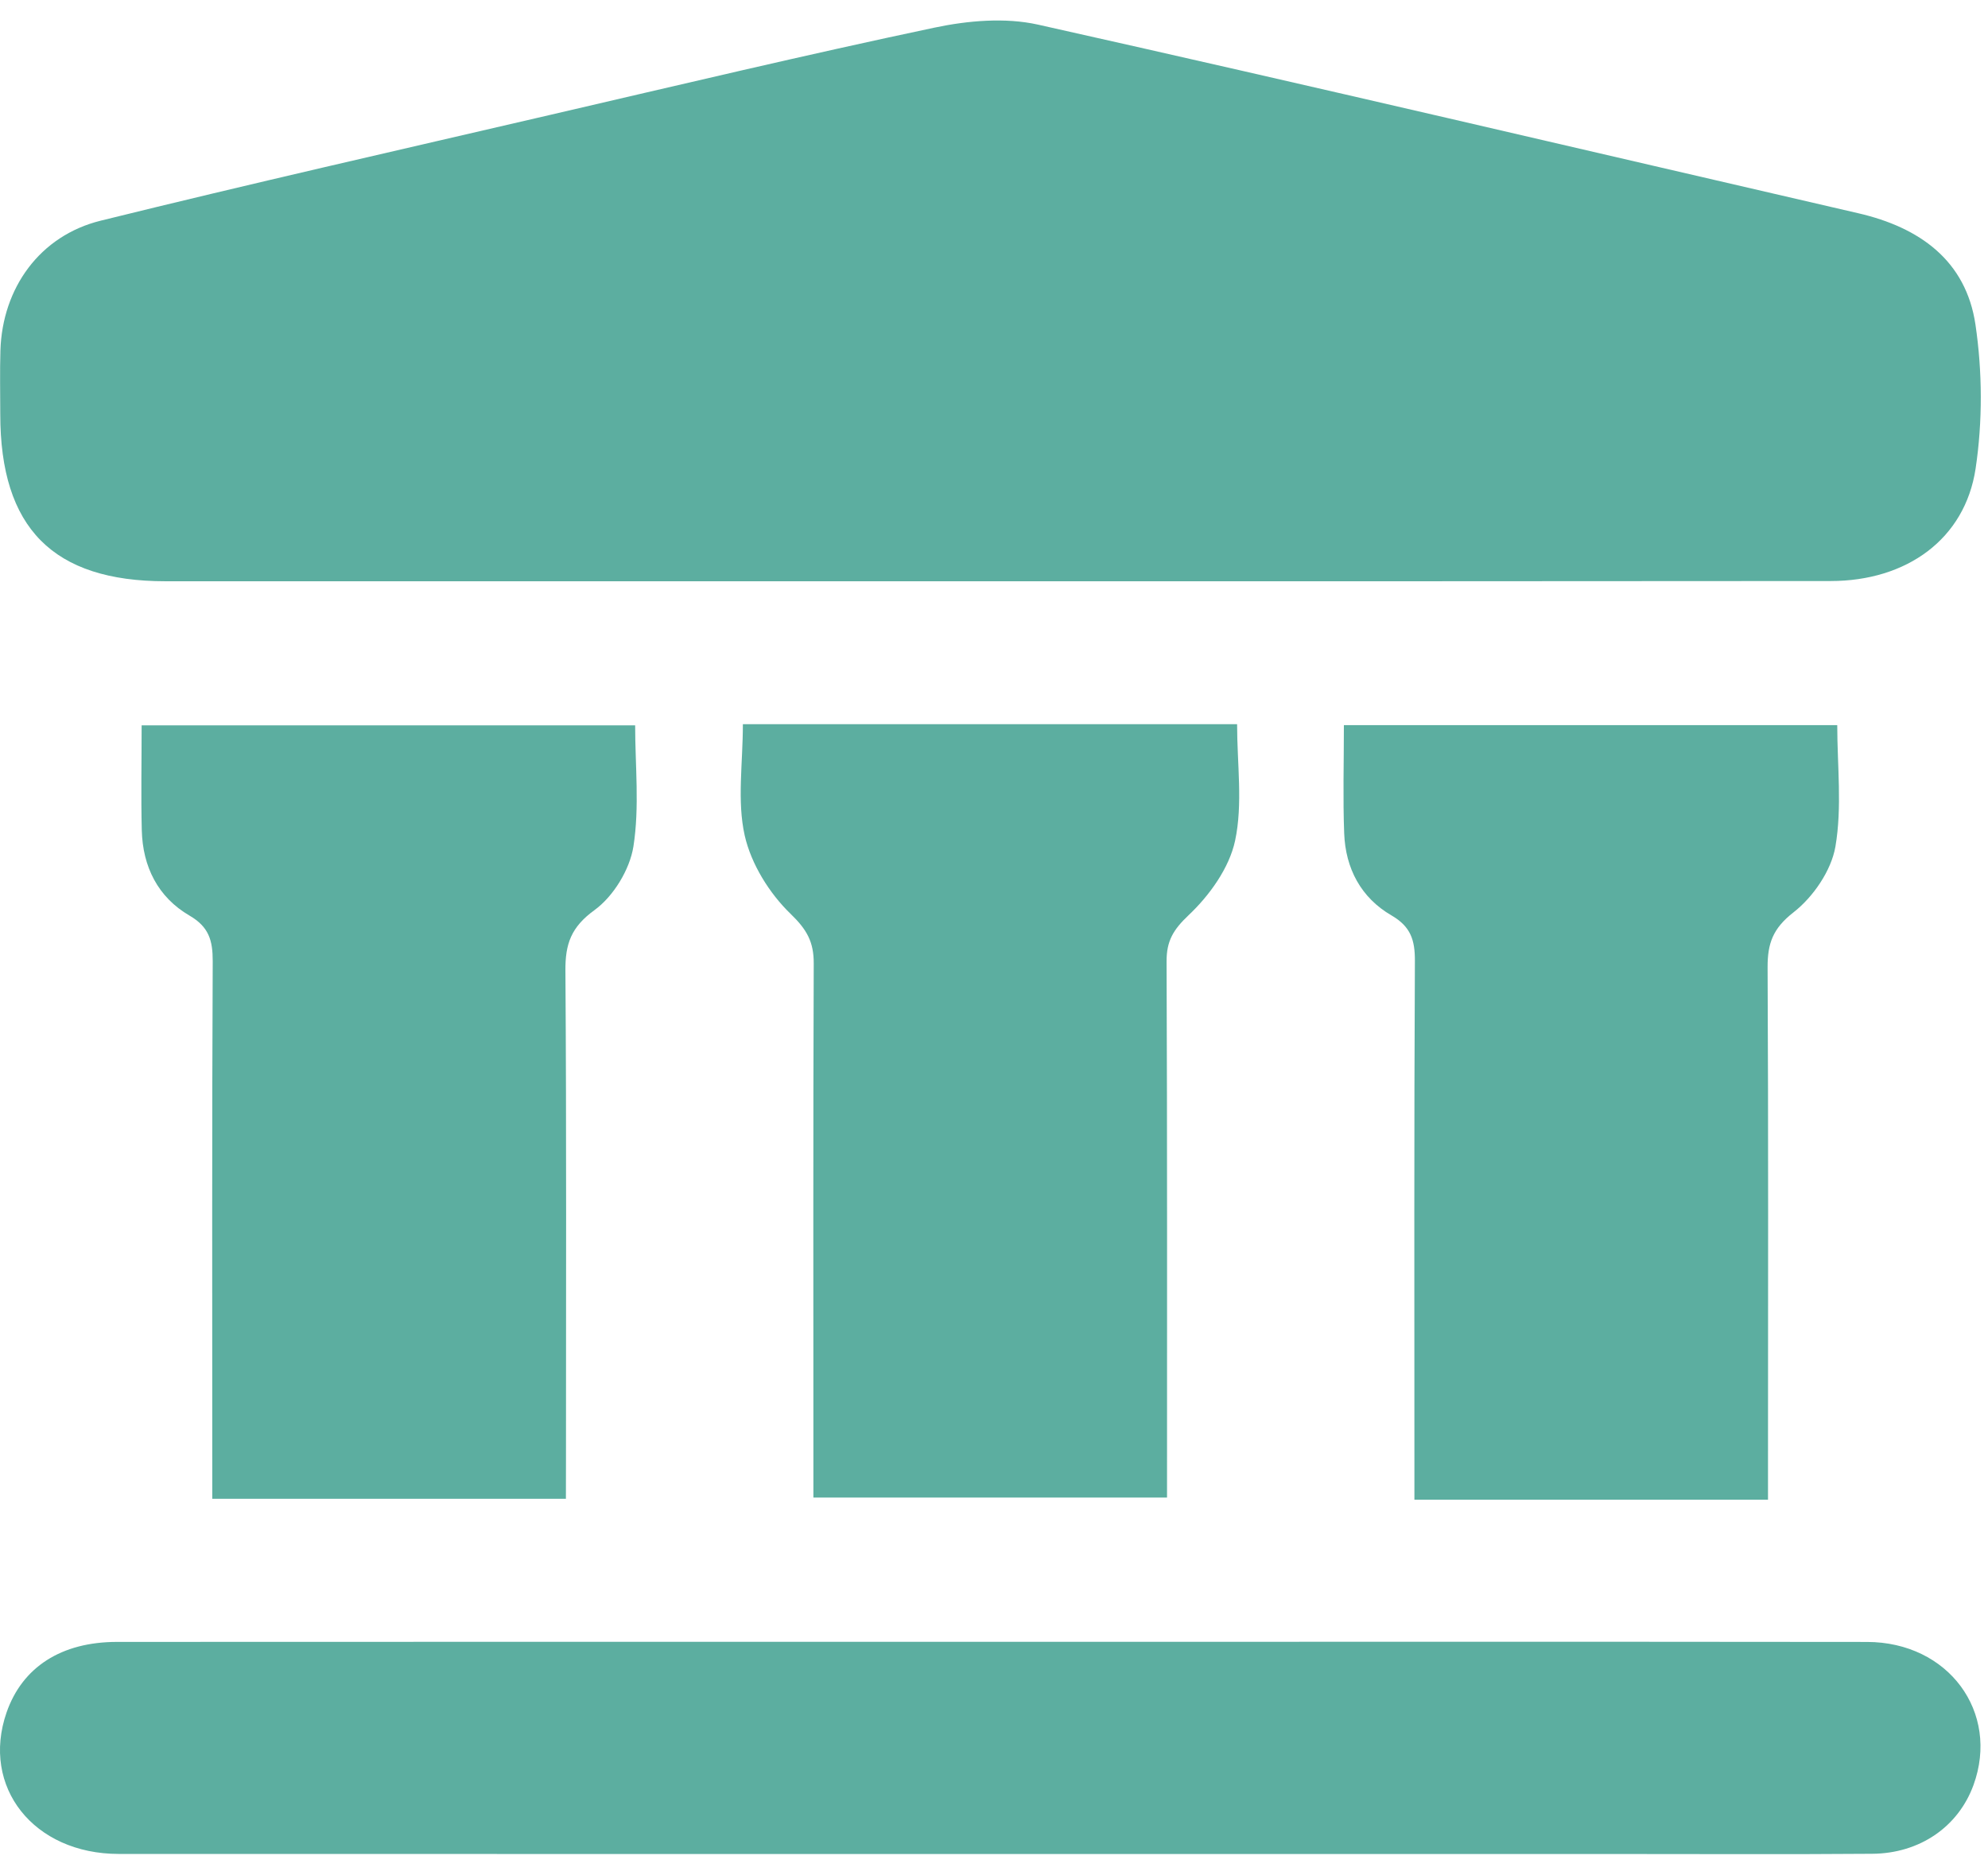 <svg width="53" height="50" viewBox="0 0 53 50" fill="none" xmlns="http://www.w3.org/2000/svg">
<path d="M26.373 15.497C19.053 15.497 11.735 15.497 4.415 15.497C1.412 15.497 0.007 14.077 0.007 11.042C0.007 10.477 -0.006 9.911 0.011 9.346C0.062 7.681 1.059 6.284 2.686 5.883C6.664 4.9 10.662 3.994 14.655 3.066C18.069 2.274 21.478 1.462 24.907 0.738C25.8 0.549 26.799 0.461 27.676 0.657C34.974 2.289 42.254 4.003 49.54 5.685C51.175 6.062 52.413 6.944 52.666 8.656C52.851 9.911 52.858 11.236 52.67 12.49C52.387 14.375 50.83 15.491 48.805 15.491C41.327 15.499 33.85 15.497 26.373 15.497Z" fill="#5CAEA0"/>
<path d="M26.494 43.773C34.254 43.773 42.013 43.767 49.774 43.776C51.944 43.778 53.32 45.65 52.613 47.592C52.21 48.699 51.186 49.415 49.914 49.424C47.716 49.441 45.516 49.43 43.316 49.43C29.933 49.43 16.55 49.432 3.167 49.428C0.895 49.428 -0.513 47.641 0.175 45.656C0.596 44.446 1.634 43.775 3.122 43.775C10.003 43.771 16.882 43.773 23.763 43.773C24.671 43.773 25.582 43.773 26.494 43.773Z" fill="#5CAEA0"/>
<path d="M15.087 39.959C11.882 39.959 8.817 39.959 5.659 39.959C5.659 39.578 5.659 39.241 5.659 38.905C5.659 34.479 5.65 30.052 5.671 25.626C5.672 25.076 5.571 24.713 5.054 24.412C4.211 23.922 3.804 23.109 3.78 22.135C3.757 21.226 3.776 20.317 3.776 19.339C8.157 19.339 12.501 19.339 16.933 19.339C16.933 20.406 17.053 21.511 16.887 22.568C16.789 23.185 16.354 23.897 15.851 24.263C15.225 24.717 15.068 25.166 15.074 25.88C15.104 30.213 15.089 34.545 15.089 38.877C15.087 39.214 15.087 39.554 15.087 39.959Z" fill="#5CAEA0"/>
<path d="M19.805 19.307C24.253 19.307 28.573 19.307 32.981 19.307C32.981 20.372 33.137 21.432 32.928 22.412C32.773 23.14 32.246 23.873 31.689 24.399C31.279 24.787 31.099 25.087 31.101 25.632C31.12 30.371 31.113 35.111 31.113 39.927C27.997 39.927 24.909 39.927 21.685 39.927C21.685 39.626 21.685 39.294 21.685 38.964C21.685 34.538 21.677 30.111 21.694 25.685C21.696 25.115 21.513 24.785 21.08 24.367C20.512 23.82 20.026 23.036 19.854 22.276C19.647 21.356 19.805 20.352 19.805 19.307Z" fill="#5CAEA0"/>
<path d="M47.135 39.983C43.947 39.983 40.905 39.983 37.708 39.983C37.708 39.646 37.708 39.318 37.708 38.99C37.708 34.531 37.698 30.075 37.721 25.616C37.723 25.06 37.609 24.704 37.097 24.406C36.284 23.935 35.871 23.154 35.836 22.219C35.8 21.282 35.828 20.342 35.828 19.333C40.213 19.333 44.556 19.333 48.981 19.333C48.981 20.409 49.113 21.518 48.932 22.572C48.821 23.213 48.34 23.914 47.816 24.323C47.264 24.753 47.122 25.152 47.124 25.792C47.147 30.156 47.135 34.518 47.135 38.882C47.135 39.222 47.135 39.559 47.135 39.983Z" fill="#5CAEA0"/>
</svg>
